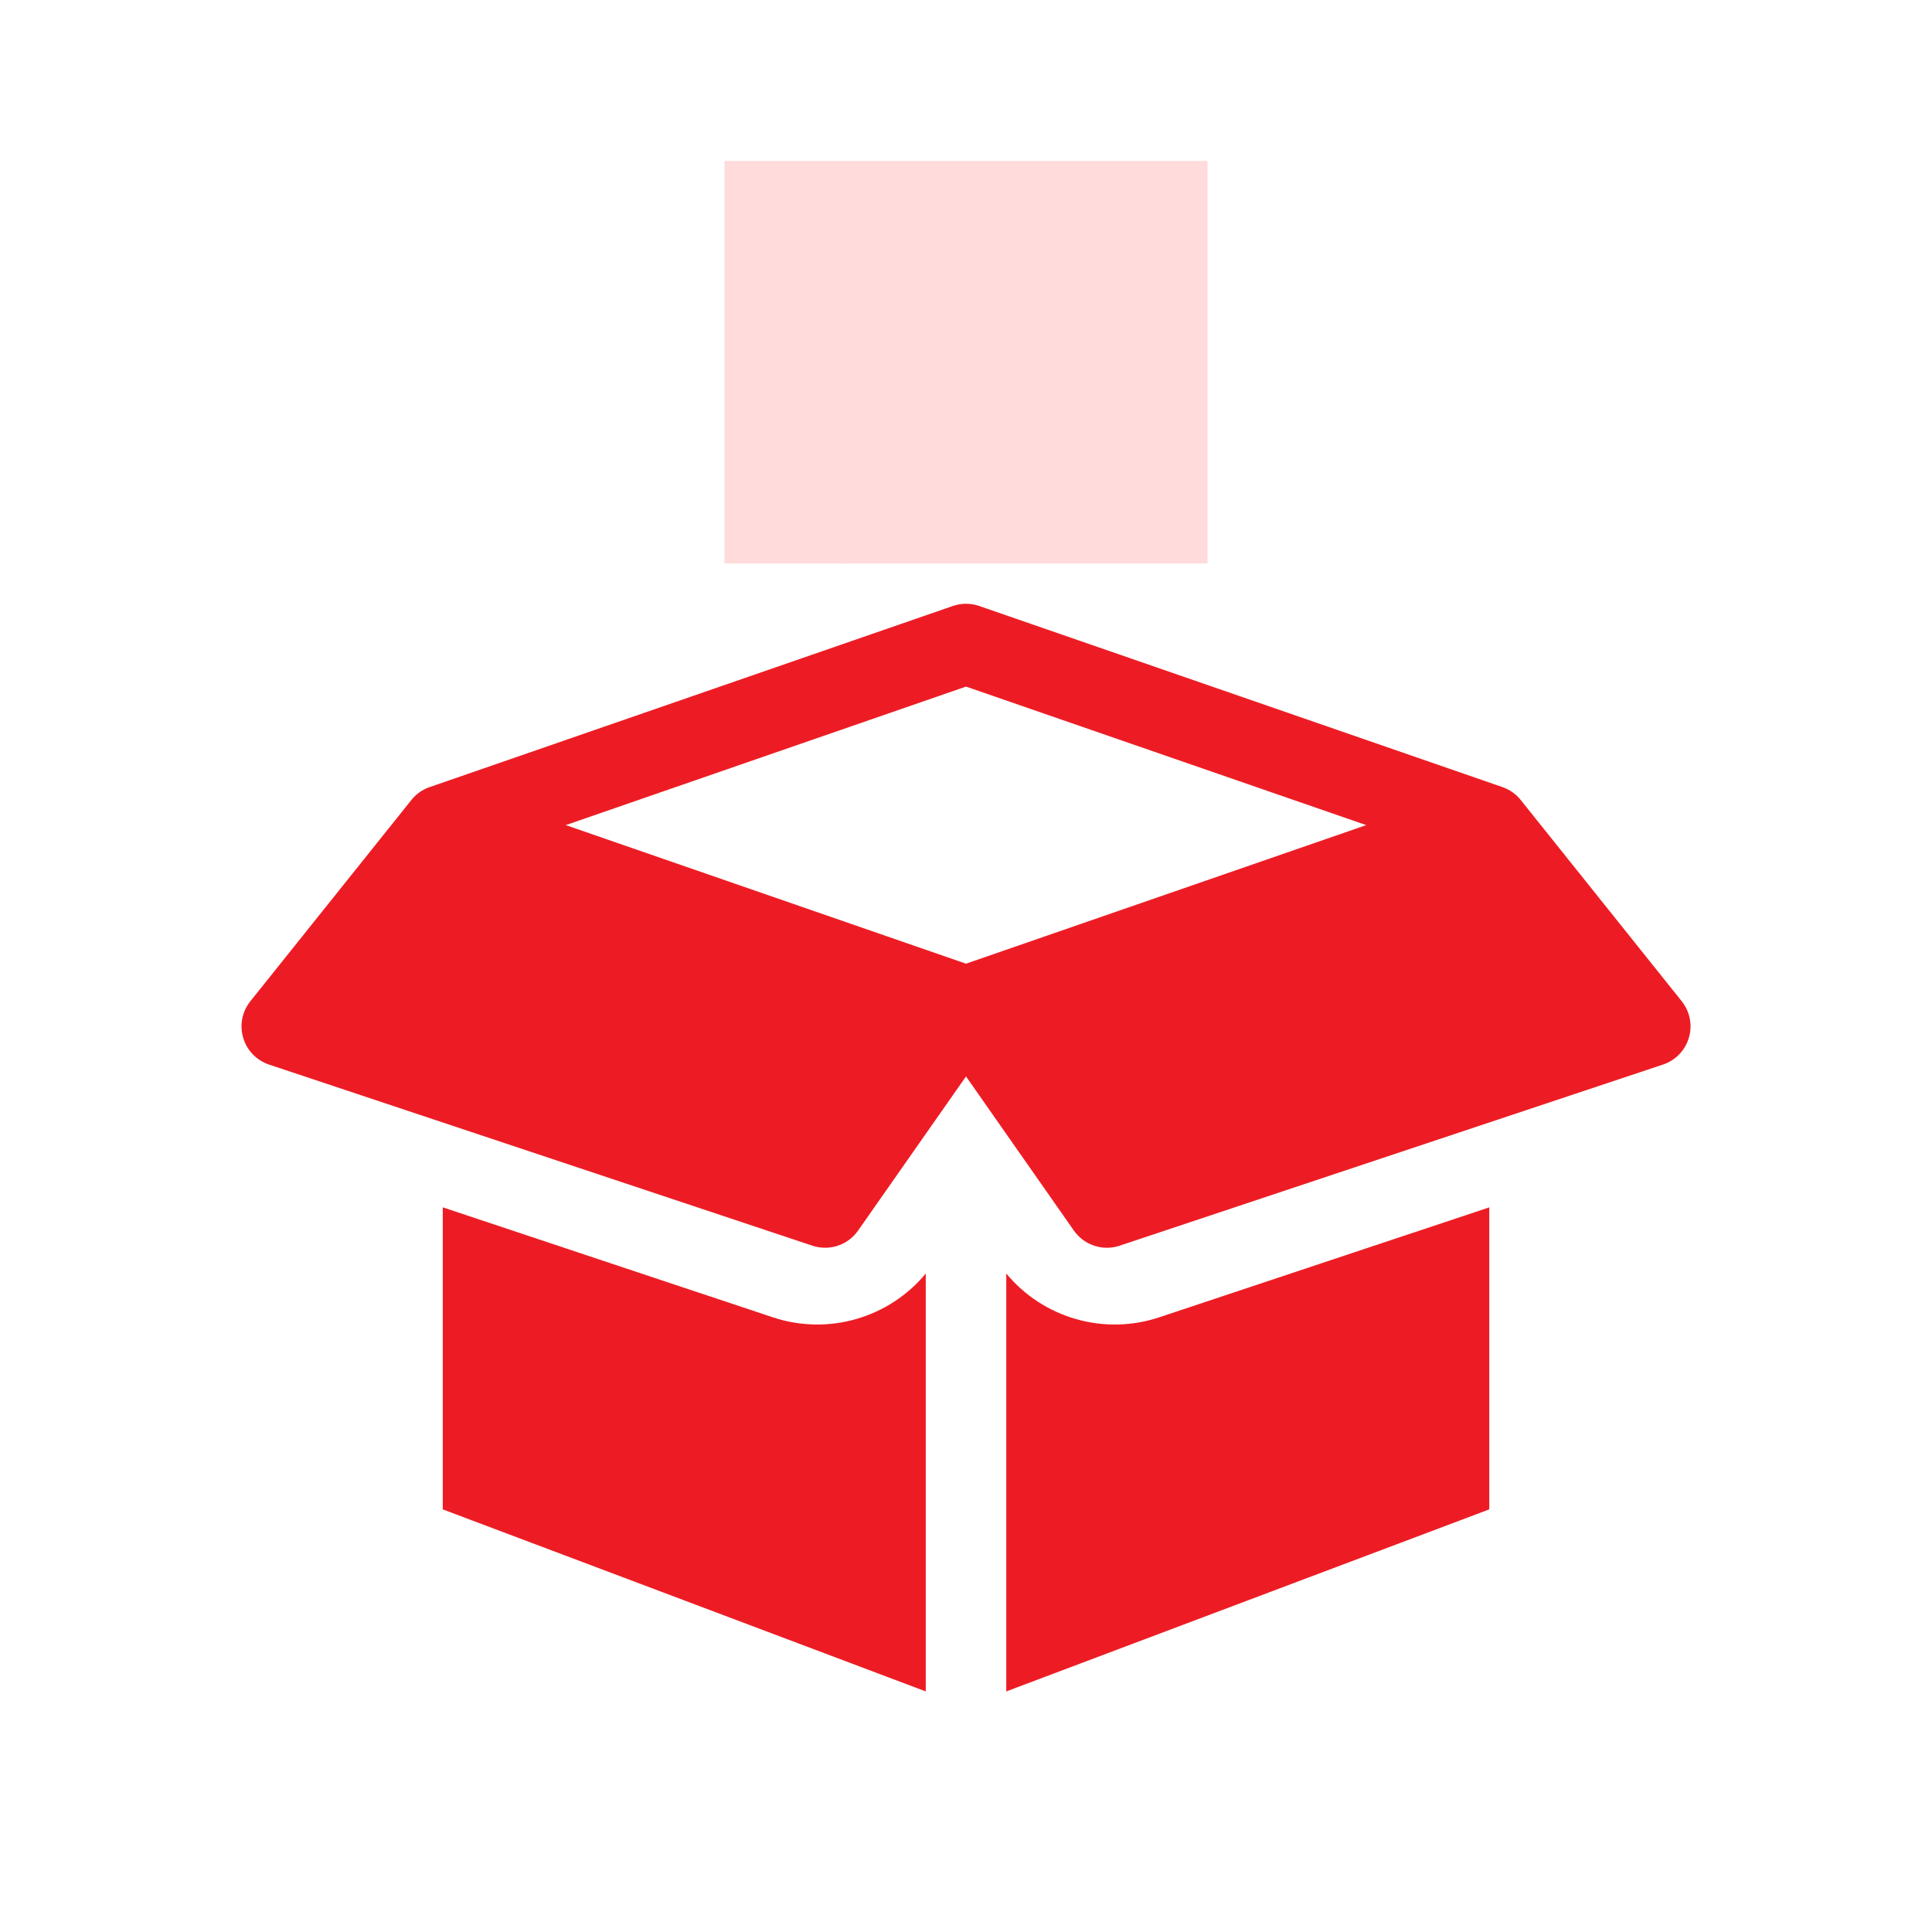 <svg width="40" height="40" viewBox="0 0 40 40" fill="none" xmlns="http://www.w3.org/2000/svg">
<path d="M23.09 5.244C23.246 5.4 23.334 5.612 23.334 5.833C23.334 6.054 23.246 6.266 23.09 6.422L21.179 8.333L23.09 10.244C23.241 10.401 23.325 10.612 23.323 10.83C23.322 11.049 23.234 11.258 23.079 11.412C22.925 11.567 22.716 11.654 22.497 11.656C22.279 11.658 22.068 11.574 21.911 11.422L20 9.512L18.09 11.422C18.012 11.5 17.92 11.561 17.819 11.603C17.718 11.645 17.61 11.666 17.5 11.666C17.391 11.666 17.282 11.645 17.181 11.603C17.08 11.561 16.988 11.499 16.911 11.422C16.833 11.345 16.772 11.253 16.73 11.152C16.688 11.05 16.667 10.942 16.667 10.832C16.667 10.723 16.689 10.615 16.73 10.514C16.772 10.412 16.834 10.321 16.911 10.243L18.822 8.333L16.911 6.422C16.834 6.345 16.772 6.253 16.731 6.152C16.689 6.051 16.667 5.942 16.667 5.833C16.667 5.724 16.689 5.615 16.731 5.514C16.773 5.413 16.834 5.321 16.912 5.244C16.989 5.166 17.081 5.105 17.182 5.063C17.283 5.021 17.392 5 17.501 5C17.61 5 17.719 5.021 17.82 5.063C17.921 5.105 18.013 5.167 18.09 5.244L20 7.155L21.911 5.244C22.067 5.088 22.279 5 22.5 5C22.721 5 22.933 5.088 23.09 5.244ZM15.999 27.273C16.557 27.459 17.158 27.472 17.723 27.31C18.289 27.148 18.792 26.82 19.167 26.367V35.019L9.167 31.25V24.997L15.999 27.273Z" fill="#ED1C24"/>
<path fill-rule="evenodd" clip-rule="evenodd" d="M30.834 31.25L20.834 35.019V26.367C21.209 26.82 21.712 27.148 22.277 27.31C22.843 27.472 23.444 27.459 24.002 27.273L30.834 24.997V31.25ZM20.273 12.546C20.096 12.485 19.904 12.485 19.728 12.546L8.896 16.296L8.877 16.302C8.731 16.356 8.604 16.45 8.509 16.573L5.184 20.729C5.1 20.834 5.042 20.957 5.016 21.089C4.99 21.221 4.997 21.357 5.035 21.486C5.072 21.615 5.141 21.733 5.234 21.829C5.328 21.926 5.443 21.998 5.57 22.041L16.82 25.791C16.991 25.847 17.175 25.848 17.345 25.791C17.515 25.735 17.663 25.625 17.766 25.477L20 22.286L22.233 25.477C22.337 25.625 22.484 25.735 22.655 25.791C22.825 25.848 23.01 25.848 23.18 25.791L34.43 22.041C34.558 21.998 34.673 21.926 34.766 21.829C34.86 21.733 34.928 21.615 34.966 21.486C35.005 21.357 35.011 21.221 34.985 21.089C34.959 20.958 34.902 20.834 34.818 20.729L31.493 16.573C31.393 16.444 31.258 16.348 31.104 16.295L20.273 12.546ZM20 19.952L28.286 17.083L20 14.215L11.714 17.083L20 19.952Z" fill="#ED1C24"/>
<rect x="15" y="3.333" width="10" height="8.333" fill="#FFDBDC"/>
</svg>
